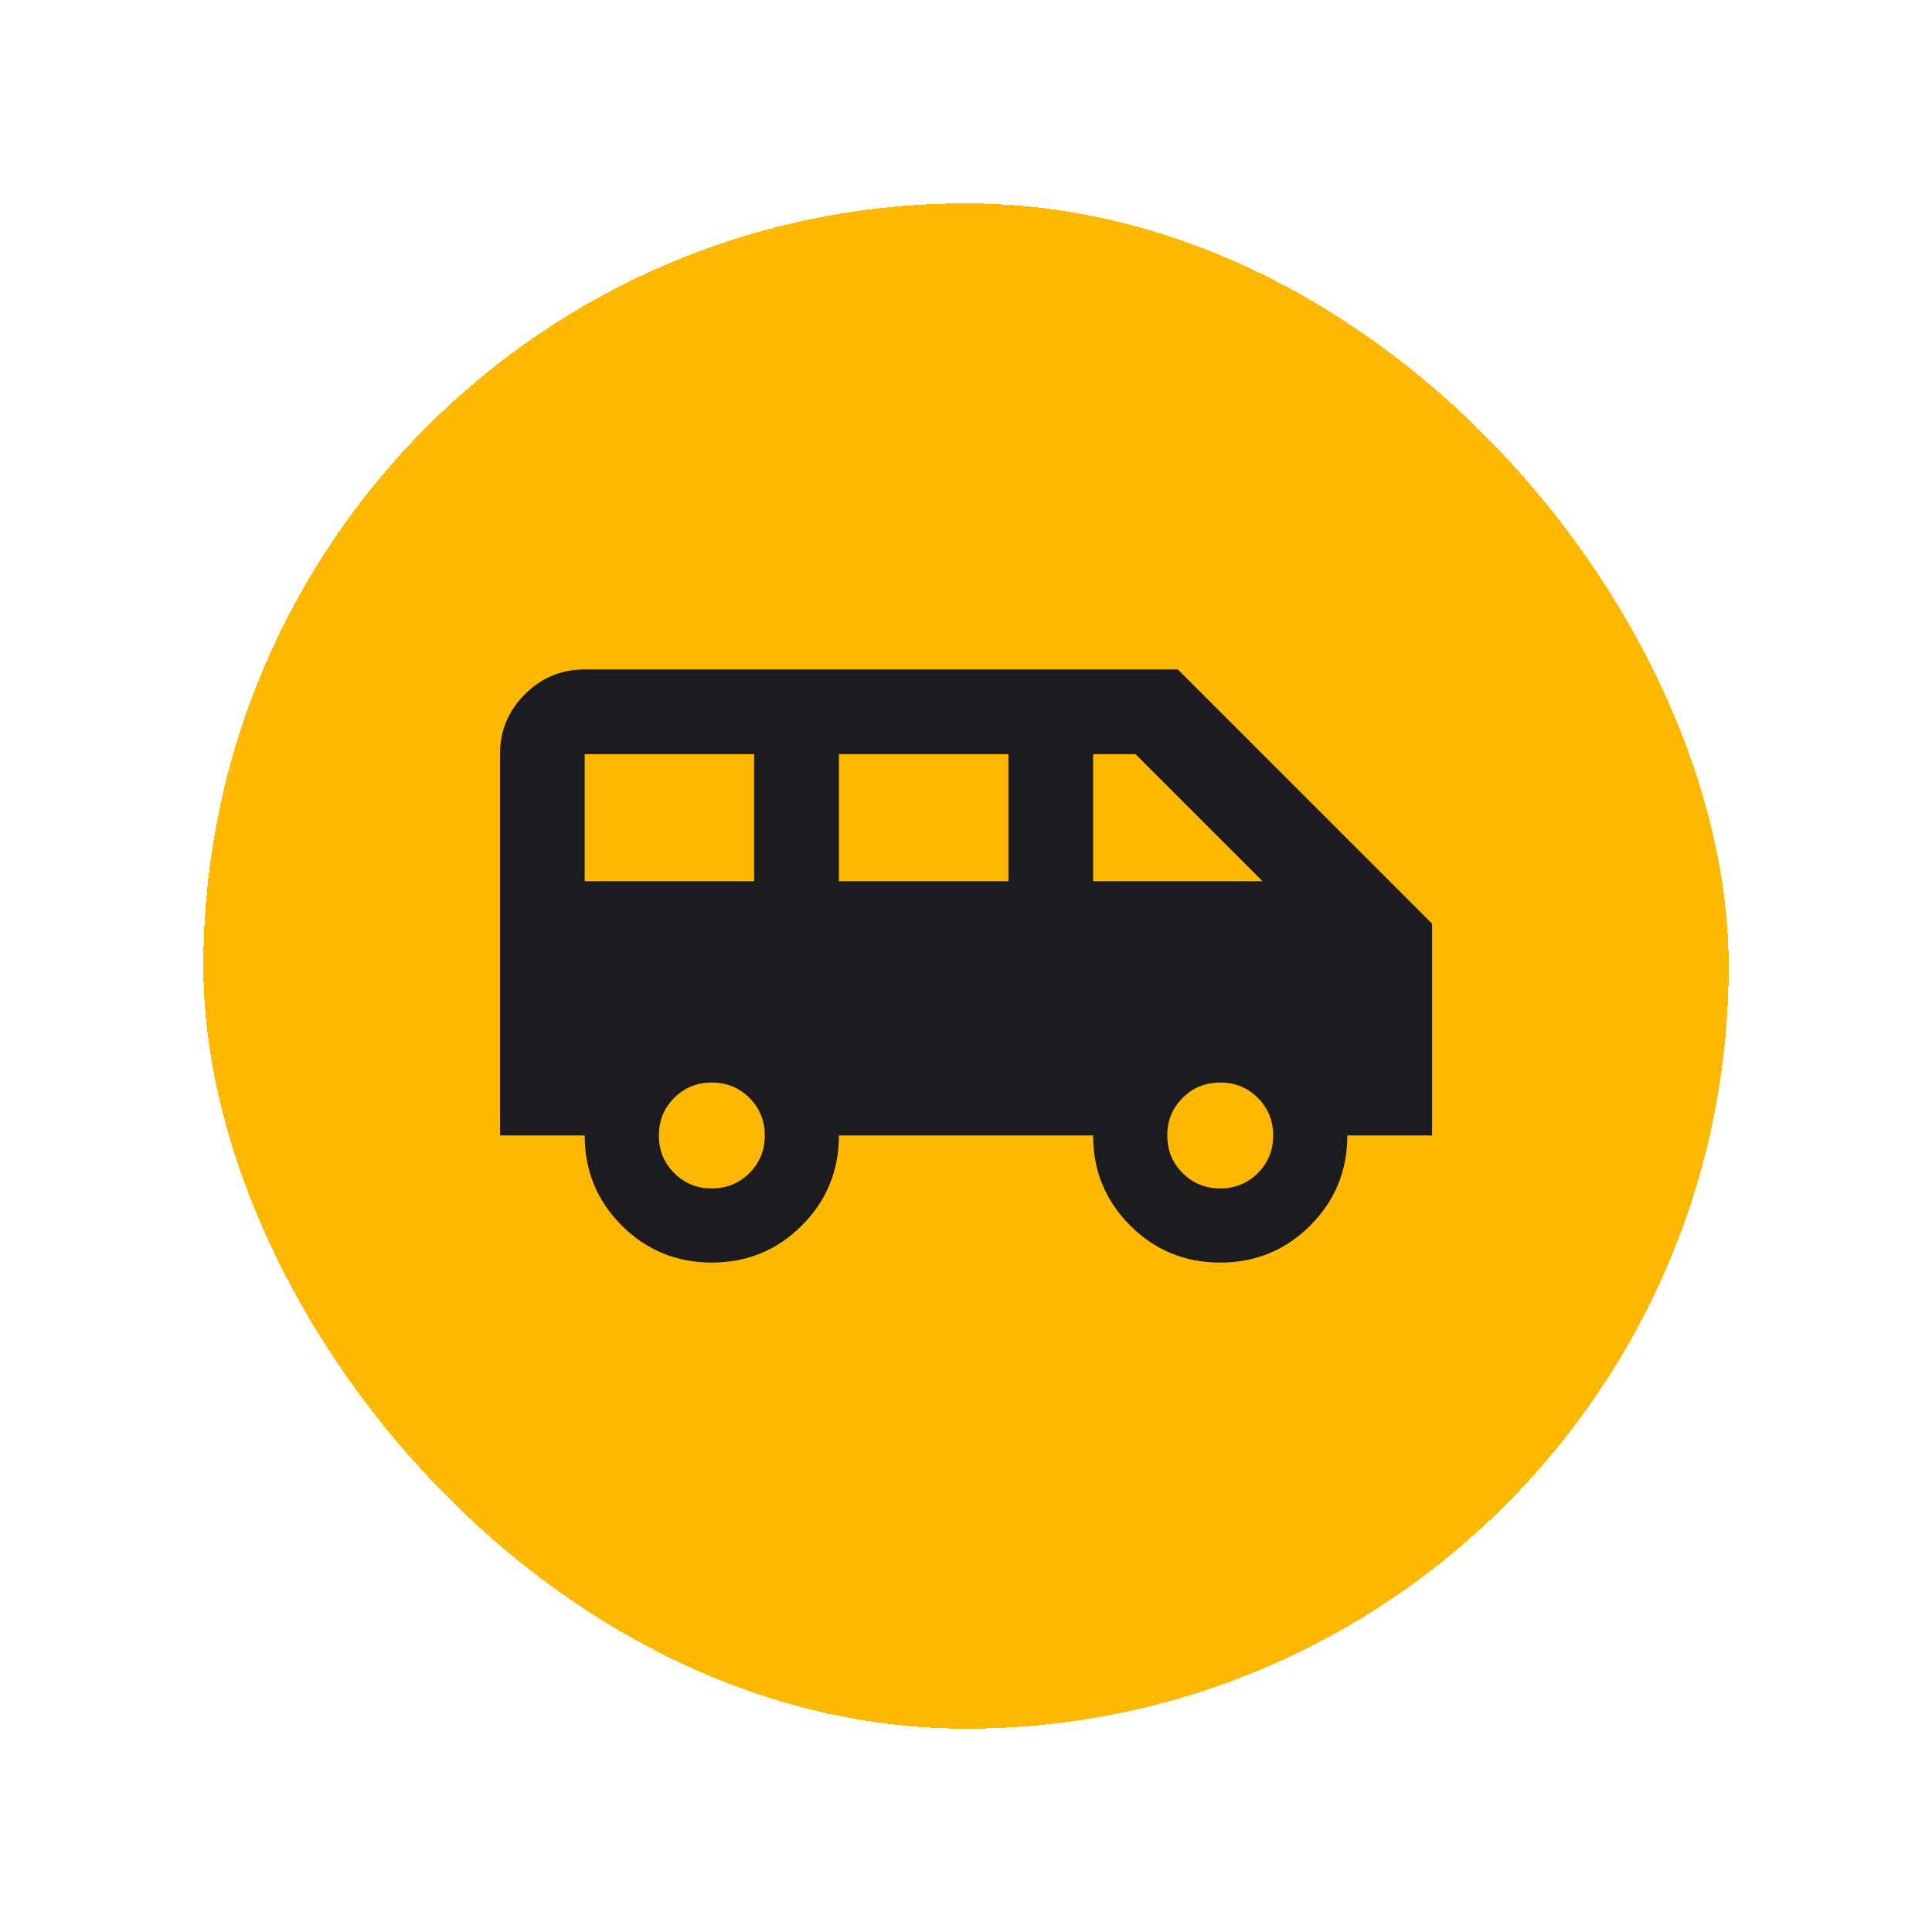 <svg width="38" height="38" viewBox="0 0 38 38" fill="none" xmlns="http://www.w3.org/2000/svg">
<g filter="url(#filter0_d_2375_11213)">
<rect x="4" y="2" width="30" height="30" rx="15" fill="#FFB800" shape-rendering="crispEdges"/>
<path d="M14 22.833C13.306 22.833 12.715 22.59 12.229 22.104C11.743 21.618 11.5 21.028 11.5 20.333H9.834V12.833C9.834 12.375 9.997 11.983 10.323 11.656C10.649 11.33 11.042 11.167 11.5 11.167H23.167L28.167 16.167V20.333H26.5C26.5 21.028 26.257 21.618 25.771 22.104C25.285 22.59 24.695 22.833 24 22.833C23.306 22.833 22.715 22.59 22.229 22.104C21.743 21.618 21.5 21.028 21.5 20.333H16.5C16.5 21.028 16.257 21.618 15.771 22.104C15.285 22.59 14.695 22.833 14 22.833ZM21.5 15.333H24.834L22.334 12.833H21.5V15.333ZM16.5 15.333H19.834V12.833H16.5V15.333ZM11.5 15.333H14.834V12.833H11.5V15.333ZM14 21.375C14.292 21.375 14.538 21.274 14.74 21.073C14.941 20.872 15.042 20.625 15.042 20.333C15.042 20.042 14.941 19.795 14.74 19.594C14.538 19.392 14.292 19.292 14 19.292C13.709 19.292 13.462 19.392 13.261 19.594C13.059 19.795 12.959 20.042 12.959 20.333C12.959 20.625 13.059 20.872 13.261 21.073C13.462 21.274 13.709 21.375 14 21.375ZM24 21.375C24.292 21.375 24.538 21.274 24.74 21.073C24.941 20.872 25.042 20.625 25.042 20.333C25.042 20.042 24.941 19.795 24.74 19.594C24.538 19.392 24.292 19.292 24 19.292C23.709 19.292 23.462 19.392 23.261 19.594C23.059 19.795 22.959 20.042 22.959 20.333C22.959 20.625 23.059 20.872 23.261 21.073C23.462 21.274 23.709 21.375 24 21.375Z" fill="#1C1B1F"/>
</g>
<defs>
<filter id="filter0_d_2375_11213" x="0" y="0" width="38" height="38" filterUnits="userSpaceOnUse" color-interpolation-filters="sRGB">
<feFlood flood-opacity="0" result="BackgroundImageFix"/>
<feColorMatrix in="SourceAlpha" type="matrix" values="0 0 0 0 0 0 0 0 0 0 0 0 0 0 0 0 0 0 127 0" result="hardAlpha"/>
<feOffset dy="2"/>
<feGaussianBlur stdDeviation="2"/>
<feComposite in2="hardAlpha" operator="out"/>
<feColorMatrix type="matrix" values="0 0 0 0 0 0 0 0 0 0 0 0 0 0 0 0 0 0 0.5 0"/>
<feBlend mode="normal" in2="BackgroundImageFix" result="effect1_dropShadow_2375_11213"/>
<feBlend mode="normal" in="SourceGraphic" in2="effect1_dropShadow_2375_11213" result="shape"/>
</filter>
</defs>
</svg>
